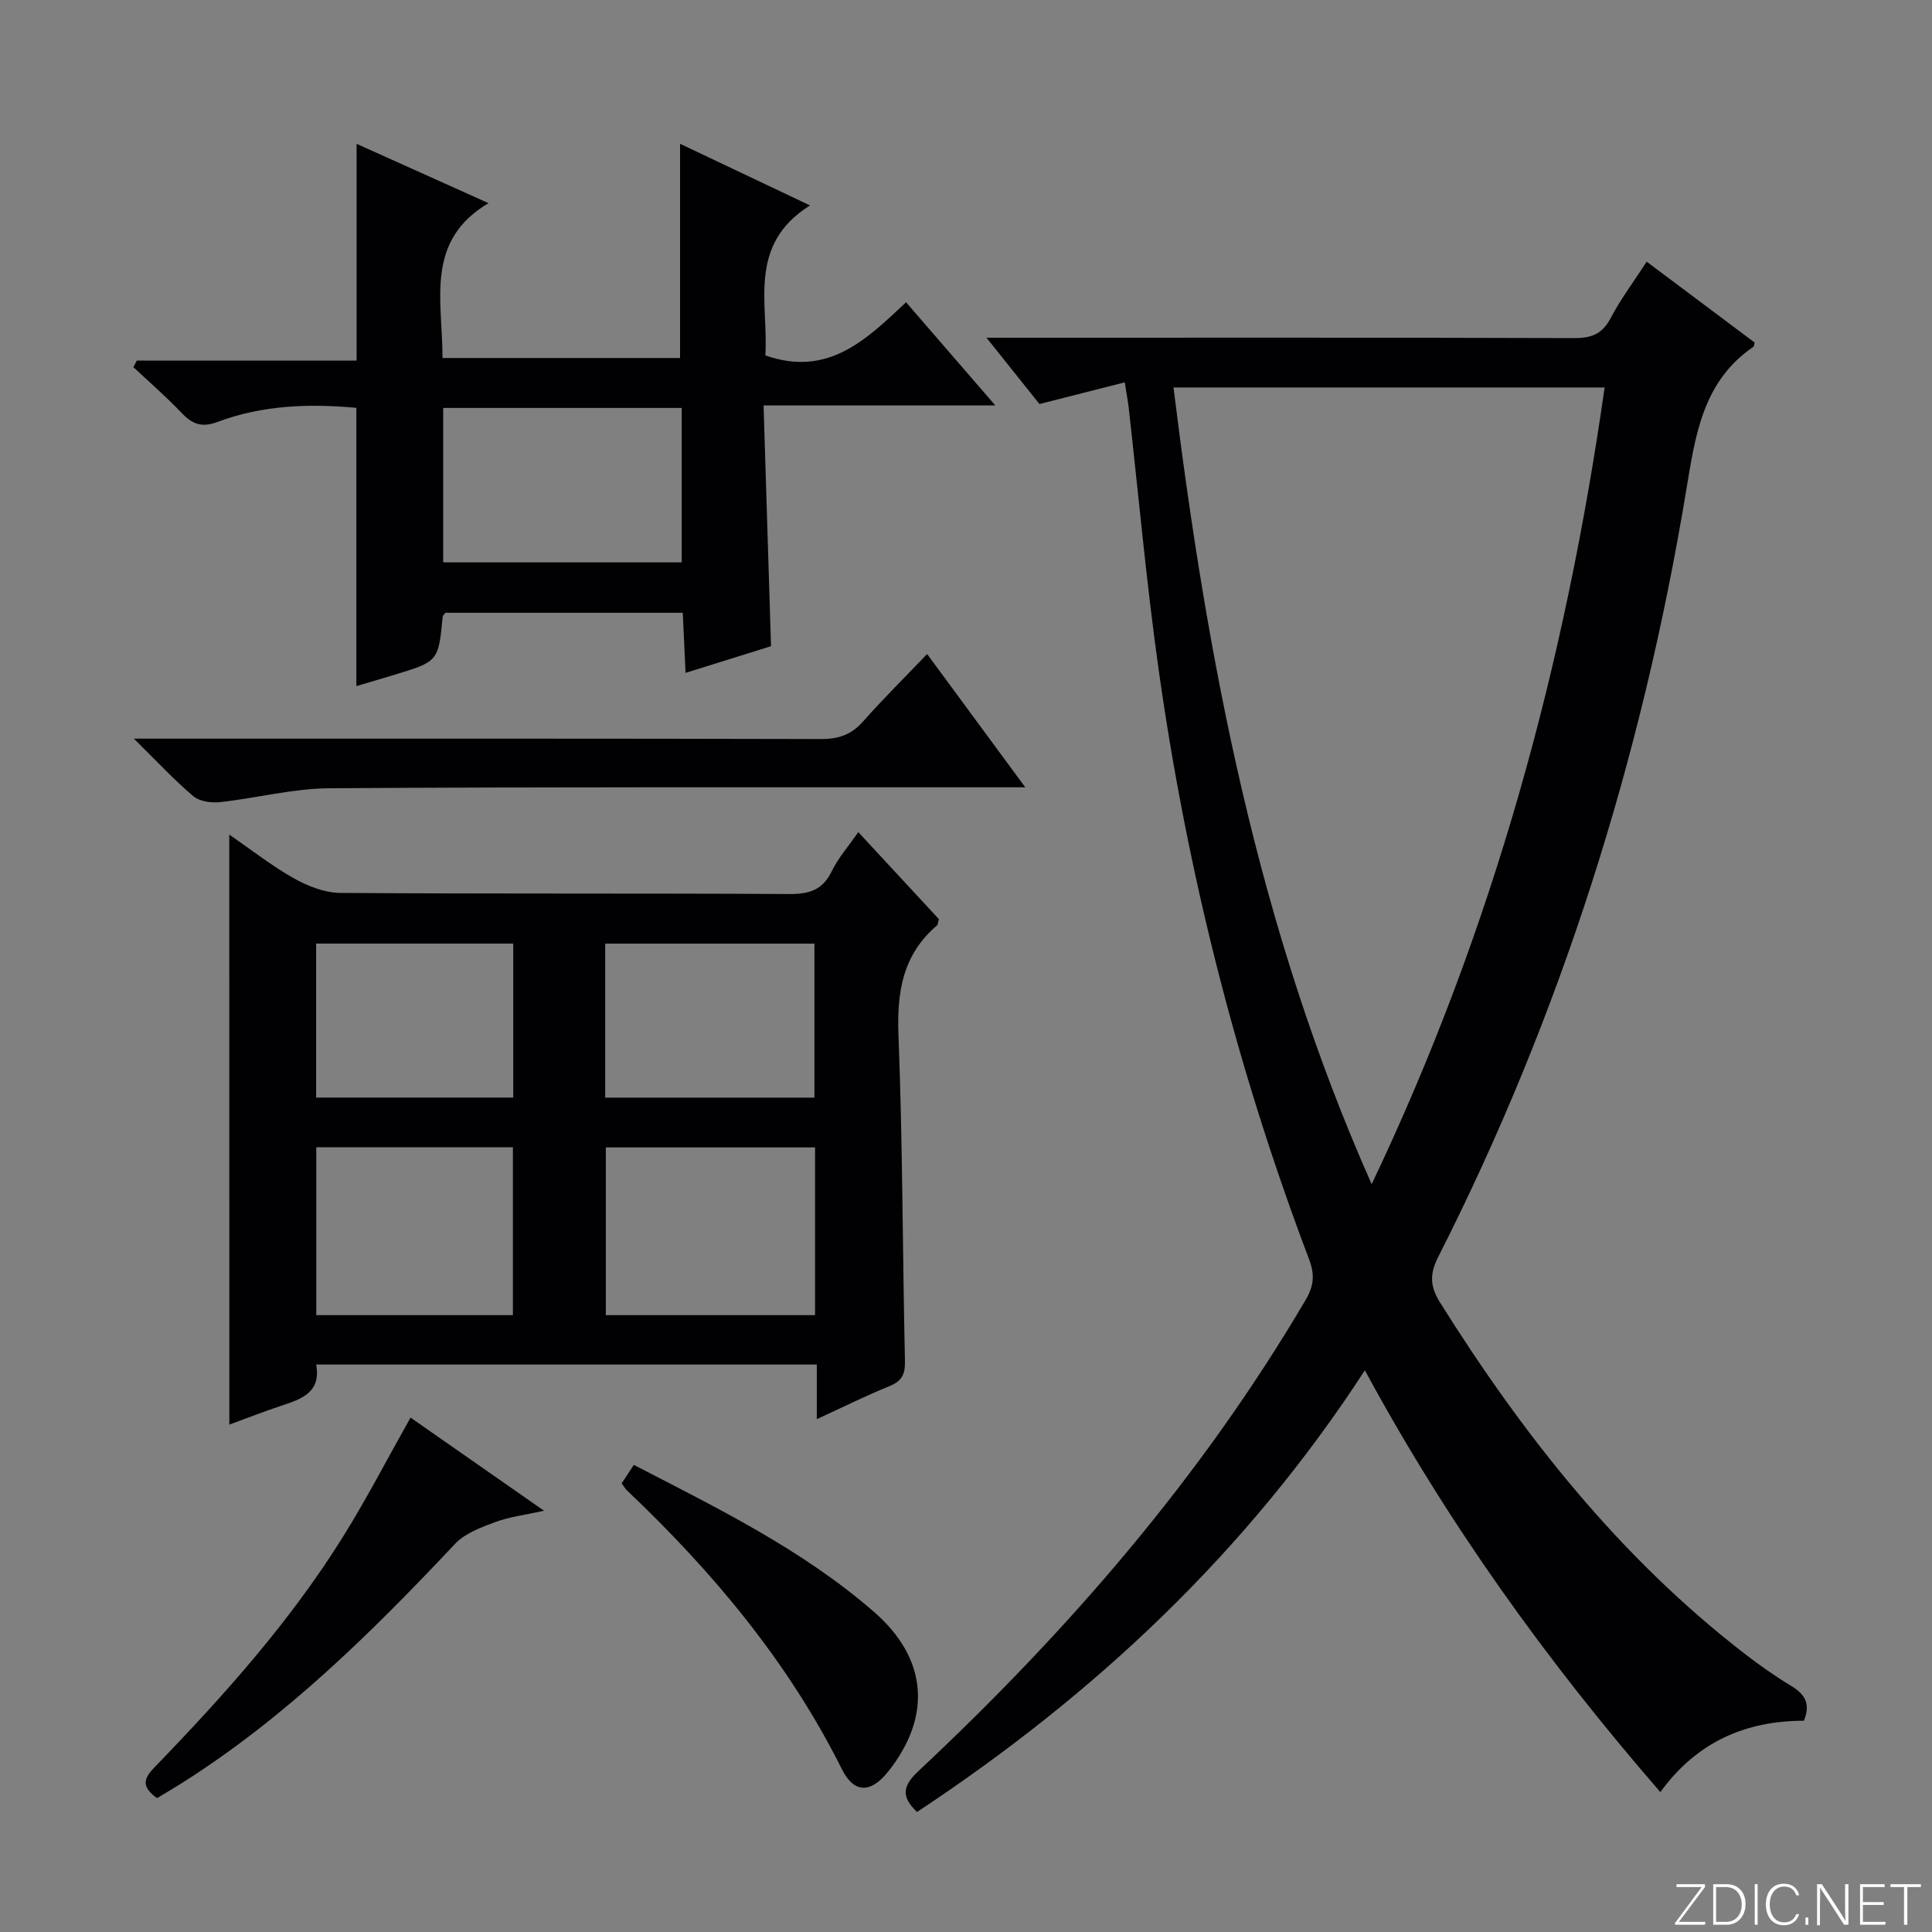 <svg enable-background="new 0 0 400 400" viewBox="0 0 400 400" xmlns="http://www.w3.org/2000/svg"><rect x="0" y="0" width="400" height="400" fill="#808080" stroke="none"/><g fill="#fbfcfa"><path d="m346.9 398 5.4-7.3h-5.2v-.6h5.9v.6l-5.4 7.2h5.5l-.1.6h-6.2v-.5z"/><path d="m354.7 390.1h2.8c2.3 0 3.9 1.6 3.9 4.1s-1.6 4.3-3.9 4.3h-2.8zm.6 7.8h2c2.2 0 3.3-1.6 3.3-3.6 0-1.8-1-3.6-3.3-3.6h-2z"/><path d="m363.9 390.1v8.4h-.6v-8.4z"/><path d="m372.5 396.3c-.4 1.3-1.4 2.3-3.2 2.3-2.4 0-3.7-1.9-3.7-4.3 0-2.3 1.2-4.3 3.7-4.3 1.8 0 2.9 1 3.2 2.4h-.6c-.4-1.1-1.1-1.8-2.5-1.8-2.1 0-3 1.9-3 3.7s.9 3.7 3 3.7c1.4 0 2.1-.7 2.5-1.7z"/><path d="m373.8 398.5v-1.5h.6v1.5z"/><path d="m376.2 398.5v-8.4h1c1.3 2 4.4 6.7 4.9 7.6-.1-1.2-.1-2.4-.1-3.8v-3.8h.7v8.4h-.9c-1.2-1.9-4.4-6.8-5-7.7.1 1.1 0 2.3 0 3.9v3.9h-.6z"/><path d="m390 394.4h-4.3v3.5h4.7l-.1.6h-5.2v-8.4h5.1v.6h-4.5v3.1h4.3v.7z"/><path d="m394.2 390.7h-2.8v-.6h6.3v.6h-2.8v7.8h-.7z"/></g><path d="m343.76 371.04c-23.5-27.09-43.96-55.52-61.18-87.33-24.4 37.56-55.89 67.12-92.72 91.44-3.23-3.08-3.1-5.29.24-8.42 31.01-29.04 58.64-60.88 80.26-97.67 1.72-2.93 1.83-5.27.67-8.35-14.96-39.43-25.22-80.09-31.11-121.81-2.55-18.08-4.18-36.29-6.23-54.44-.15-1.31-.4-2.61-.82-5.3-5.93 1.51-11.55 2.94-17.66 4.49-3.14-3.93-6.65-8.32-10.97-13.73h6.11c38.49 0 76.99-.05 115.48.08 3.54.01 5.85-.75 7.59-4.06 2.06-3.93 4.76-7.52 7.51-11.76 7.69 5.76 15.09 11.3 22.35 16.74-.15.57-.14.79-.24.86-10.55 7.2-12.05 18.4-13.94 29.83-9.18 55.4-25.88 108.44-51.32 158.6-1.81 3.56-1.74 6.09.37 9.47 17.28 27.55 37.2 52.76 63.14 72.77 3.03 2.33 6.17 4.55 9.44 6.53 2.76 1.66 4.27 3.55 2.75 7.28-11.89.01-22.11 4.26-29.72 14.78zm-100.8-290.82c6.99 56.55 17.39 111.75 41.03 164.95 25.3-53.11 40.09-107.86 48.23-164.95-29.96 0-59.23 0-89.26 0z" fill="#010103"/><path d="m47.47 172.8c4.66 3.2 8.83 6.5 13.42 9.07 2.87 1.61 6.35 2.97 9.57 3 30.99.22 61.99.05 92.98.23 4.12.02 6.87-.83 8.76-4.71 1.34-2.77 3.46-5.16 5.5-8.11 5.79 6.25 11.31 12.21 16.69 18.02-.2.68-.19 1.12-.4 1.3-7.1 6.05-8.32 13.78-7.97 22.76.87 22.45.84 44.94 1.34 67.41.06 2.74-.61 4.17-3.21 5.22-4.88 1.97-9.61 4.34-15.04 6.83 0-4.15 0-7.57 0-11.31-34.68 0-68.92 0-103.65 0 1.06 5.73-2.98 7.13-7.18 8.52-3.61 1.19-7.14 2.58-10.8 3.92-.01-40.66-.01-81.01-.01-122.15zm121.28 99.49c0-11.72 0-23.13 0-34.73-14.62 0-28.99 0-43.32 0v34.73zm-62.56 0c0-12.01 0-23.4 0-34.76-13.78 0-27.17 0-40.71 0v34.76zm62.43-45.04c0-10.82 0-21.36 0-31.88-14.61 0-28.85 0-43.32 0v31.88zm-62.36-.01c0-10.92 0-21.34 0-31.88-13.74 0-27.14 0-40.81 0v31.88z" fill="#010103"/><path d="m187.59 62.58c6.27 7.24 12.01 13.89 18.48 21.36-16.26 0-31.59 0-47.98 0 .52 16.87 1.02 33.09 1.54 49.85-5.4 1.69-11.18 3.49-17.69 5.52-.2-4.27-.38-8.13-.58-12.44-16.46 0-32.82 0-49.17 0-.2.31-.51.57-.54.85-.89 9.23-.88 9.23-10.16 12.04-2.67.81-5.34 1.59-7.71 2.29 0-19.34 0-38.37 0-57.61-9.71-.9-19.44-.58-28.78 2.93-3.23 1.21-5.21.44-7.41-1.89-3.15-3.32-6.63-6.33-9.98-9.47.24-.45.48-.9.72-1.35h45.5c0-15.19 0-29.72 0-44.88 8.86 3.98 17.96 8.07 27.31 12.28-13.28 7.87-9.48 20.27-9.53 32.06h49.19c0-14.66 0-29.29 0-44.35 8.58 4.07 17.22 8.17 26.9 12.76-13.04 8.19-8.56 20.35-9.24 31.06 13 4.54 20.89-3.27 29.13-11.01zm-95.83 53.85h49.38c0-10.92 0-21.45 0-31.97-16.67 0-32.9 0-49.38 0z" fill="#010103"/><path d="m191.95 135.41c7.01 9.52 13.39 18.18 20.32 27.59-2.61 0-4.36 0-6.11 0-45.99.02-91.97-.1-137.96.2-7.56.05-15.09 2.05-22.66 2.87-1.81.2-4.22-.14-5.52-1.23-3.93-3.32-7.45-7.13-12.3-11.91h6.31c45.32 0 90.64-.04 135.96.08 3.64.01 6.29-.9 8.7-3.64 4.07-4.6 8.45-8.93 13.26-13.96z" fill="#010103"/><path d="m32.51 372.29c-3.33-2.41-2.75-4.09-.54-6.37 14.37-14.85 28.15-30.25 39.11-47.86 4.9-7.87 9.17-16.14 13.92-24.56 8.77 6.12 17.73 12.38 27.63 19.28-3.97.89-7.16 1.26-10.09 2.35-2.95 1.1-6.26 2.31-8.32 4.5-17.26 18.36-35.13 35.99-56.59 49.55-1.67 1.06-3.38 2.05-5.12 3.11z" fill="#010103"/><path d="m128.71 307.11c.76-1.16 1.55-2.35 2.52-3.82 17.48 9.04 34.95 17.57 49.74 30.45 11.07 9.64 12.01 21.62 2.91 33.05-3.61 4.54-7.07 4.52-9.57-.49-11.08-22.19-26.69-40.84-44.55-57.77-.34-.34-.58-.79-1.05-1.42z" fill="#010103"/></svg>